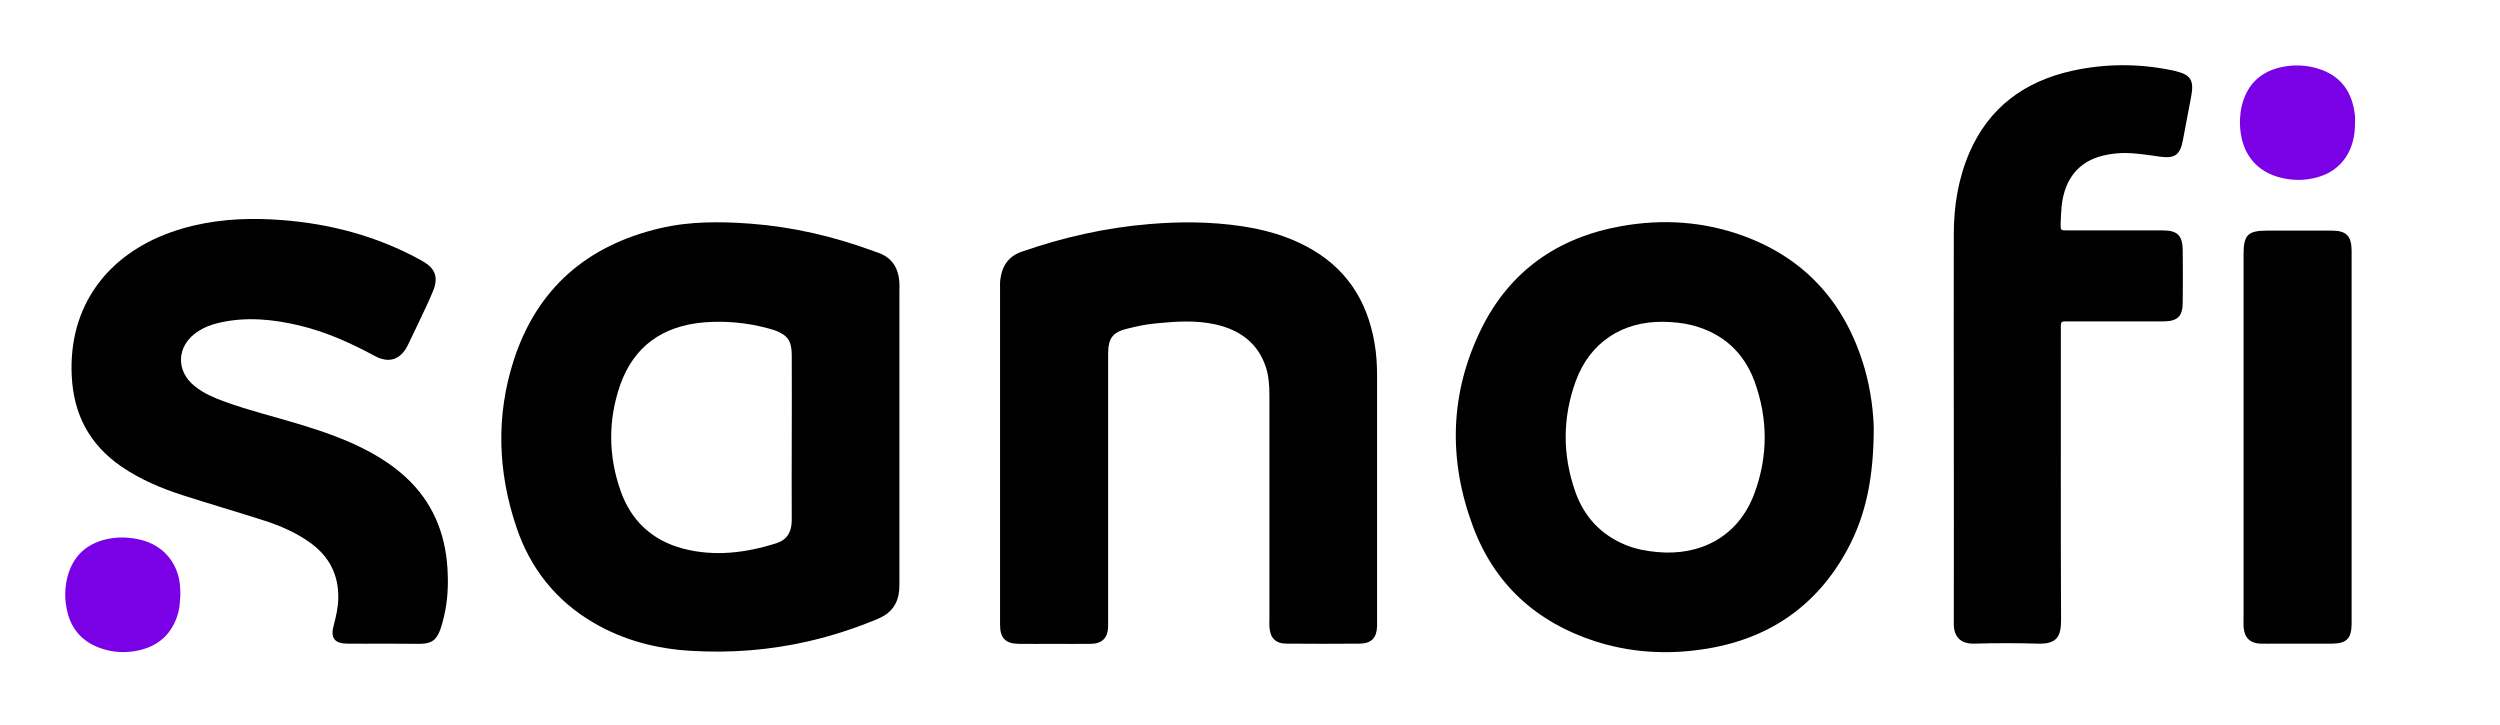 <svg width="345" height="100" viewBox="0 0 345 100" fill="none" xmlns="http://www.w3.org/2000/svg">
<path d="M138.008 62.582C138.008 55.01 138.008 47.466 138.008 39.894C138.008 39.398 137.981 38.902 138.064 38.434C138.312 36.617 139.251 35.323 141.046 34.717C146.762 32.735 152.617 31.413 158.665 30.918C162.918 30.56 167.17 30.587 171.396 31.22C174.488 31.689 177.471 32.514 180.233 33.974C185.645 36.81 188.655 41.353 189.677 47.3C189.953 48.842 190.036 50.384 190.036 51.926C190.036 63.215 190.036 74.477 190.036 85.766C190.036 85.986 190.036 86.206 190.036 86.427C189.981 88.024 189.263 88.794 187.661 88.822C184.292 88.85 180.923 88.85 177.554 88.822C176.035 88.822 175.289 88.051 175.179 86.537C175.151 86.151 175.179 85.738 175.179 85.353C175.179 75.082 175.179 64.84 175.179 54.569C175.179 53.248 175.096 51.899 174.682 50.632C173.55 47.273 171.037 45.511 167.723 44.767C164.989 44.161 162.255 44.354 159.493 44.63C158.223 44.74 156.953 45.015 155.71 45.318C153.556 45.813 152.921 46.64 152.921 48.842C152.921 61.04 152.921 73.265 152.921 85.463C152.921 85.821 152.921 86.179 152.921 86.537C152.865 88.024 152.092 88.822 150.573 88.85C148.806 88.877 147.011 88.85 145.244 88.85C143.697 88.85 142.123 88.877 140.577 88.85C138.754 88.822 138.008 88.051 138.008 86.234C138.008 78.332 138.008 70.457 138.008 62.582Z" fill="black"/>
<path d="M52.925 88.822C51.24 88.822 49.556 88.85 47.871 88.822C46.159 88.794 45.579 88.024 46.048 86.316C46.38 85.077 46.656 83.838 46.684 82.544C46.739 79.268 45.386 76.734 42.762 74.862C40.829 73.486 38.675 72.549 36.438 71.833C32.738 70.649 28.982 69.548 25.282 68.364C22.271 67.4 19.399 66.189 16.776 64.399C12.357 61.37 10.148 57.185 9.9 51.871C9.43 42.262 14.788 35.185 23.597 32.046C27.656 30.615 31.882 30.119 36.162 30.229C42.983 30.422 49.528 31.771 55.714 34.69C56.597 35.103 57.454 35.543 58.31 36.039C60.077 37.03 60.519 38.269 59.773 40.142C59.497 40.83 59.166 41.518 58.862 42.206C58.006 43.996 57.177 45.813 56.294 47.603C55.3 49.641 53.698 50.191 51.71 49.118C48.396 47.328 44.971 45.786 41.271 44.905C37.653 44.051 34.008 43.693 30.335 44.519C29.203 44.767 28.126 45.18 27.159 45.841C24.343 47.796 24.232 51.21 26.911 53.33C28.098 54.267 29.479 54.872 30.915 55.395C34.367 56.662 37.957 57.516 41.464 58.589C44.723 59.581 47.954 60.71 50.964 62.334C53.035 63.463 54.968 64.785 56.625 66.464C60.132 70.016 61.651 74.394 61.789 79.295C61.872 81.498 61.679 83.701 61.071 85.848C60.988 86.179 60.878 86.537 60.767 86.867C60.215 88.354 59.552 88.822 57.978 88.85C56.294 88.85 54.609 88.822 52.925 88.822Z" fill="black"/>
<path d="M269.624 58.589C269.624 49.834 269.596 41.078 269.624 32.322C269.624 28.439 270.231 24.667 271.778 21.06C274.484 14.81 279.399 11.23 285.944 9.771C290.556 8.752 295.196 8.752 299.807 9.716C299.89 9.744 299.973 9.744 300.056 9.771C302.32 10.294 302.817 11.038 302.376 13.351C301.989 15.361 301.63 17.343 301.243 19.326C300.857 21.391 300.139 21.914 298.012 21.611C296.355 21.391 294.671 21.088 292.986 21.115C292.047 21.143 291.108 21.253 290.225 21.473C286.856 22.272 284.895 24.722 284.508 28.439C284.426 29.238 284.398 30.036 284.37 30.835C284.343 31.771 284.343 31.799 285.282 31.799C287.822 31.799 290.335 31.799 292.876 31.799C294.754 31.799 296.604 31.799 298.482 31.799C300.498 31.799 301.188 32.514 301.216 34.524C301.243 36.92 301.243 39.288 301.216 41.683C301.216 43.693 300.498 44.354 298.454 44.354C294.229 44.354 290.031 44.354 285.806 44.354C285.503 44.354 285.199 44.354 284.867 44.354C284.536 44.354 284.398 44.519 284.398 44.85C284.398 45.208 284.398 45.566 284.398 45.924C284.398 59.14 284.37 72.356 284.426 85.6C284.426 87.803 283.873 88.905 281.222 88.822C278.295 88.739 275.368 88.739 272.44 88.822C270.397 88.877 269.596 87.693 269.624 86.013C269.651 76.9 269.624 67.731 269.624 58.589Z" fill="black"/>
<path d="M324.523 60.297C324.523 68.639 324.523 77.01 324.523 85.353C324.523 85.628 324.523 85.876 324.523 86.151C324.495 88.134 323.805 88.822 321.761 88.822C319.193 88.822 316.625 88.822 314.029 88.822C313.311 88.822 312.621 88.85 311.903 88.822C310.549 88.767 309.776 88.051 309.638 86.702C309.583 86.317 309.61 85.903 309.61 85.518C309.61 68.722 309.61 51.926 309.61 35.103C309.61 32.404 310.218 31.826 312.869 31.826C315.852 31.826 318.806 31.826 321.789 31.826C323.777 31.826 324.495 32.542 324.523 34.552C324.523 43.143 324.523 51.706 324.523 60.297Z" fill="black"/>
<path d="M324.993 16.985C325.021 20.757 323.143 23.511 319.857 24.447C318.034 24.97 316.184 24.942 314.361 24.419C310.689 23.346 309.004 20.289 309.114 16.462C309.142 15.856 309.225 15.223 309.363 14.617C310.053 11.781 311.821 9.964 314.665 9.303C316.543 8.863 318.449 8.945 320.299 9.606C323.198 10.652 324.607 12.828 324.966 15.801C325.021 16.187 324.993 16.6 324.993 16.985Z" fill="#7A00E6"/>
<path d="M24.895 82.049C24.84 82.902 24.812 83.673 24.619 84.472C23.818 87.473 21.857 89.235 18.847 89.813C17.273 90.116 15.671 90.034 14.125 89.538C11.667 88.74 10.01 87.142 9.348 84.637C8.85 82.765 8.878 80.865 9.486 79.02C10.287 76.624 11.971 75.11 14.429 74.477C16.141 74.036 17.853 74.091 19.565 74.532C22.548 75.303 24.564 77.698 24.84 80.782C24.867 81.223 24.895 81.663 24.895 82.049Z" fill="#7A00E6"/>
<path d="M124.118 39.068C124.007 36.947 123.069 35.461 120.97 34.8C120.832 34.772 120.721 34.717 120.583 34.662C115.06 32.625 109.399 31.303 103.517 30.862C99.347 30.559 95.177 30.532 91.09 31.496C81.01 33.864 74.106 39.811 70.903 49.696C68.417 57.378 68.694 65.143 71.262 72.742C73.167 78.414 76.702 82.902 81.949 85.959C86.091 88.382 90.62 89.538 95.343 89.813C100.783 90.144 106.14 89.731 111.47 88.519C114.811 87.748 118.043 86.702 121.191 85.38C122.958 84.637 123.925 83.343 124.09 81.443C124.118 81.002 124.118 80.562 124.118 80.121C124.118 73.458 124.118 66.767 124.118 60.104C124.118 53.468 124.118 46.832 124.118 40.224C124.118 39.866 124.146 39.453 124.118 39.068ZM107.134 74.972C102.937 76.294 98.629 76.845 94.293 75.716C89.985 74.587 87.058 71.833 85.622 67.676C83.937 62.857 83.91 57.929 85.594 53.11C87.472 47.768 91.476 44.987 97.082 44.492C100.065 44.244 103.02 44.519 105.919 45.29C106.251 45.373 106.61 45.483 106.941 45.593C108.653 46.227 109.233 47.025 109.261 48.87C109.288 52.725 109.261 56.552 109.261 60.407C109.261 64.206 109.233 68.006 109.261 71.806C109.261 73.403 108.598 74.504 107.134 74.972Z" fill="black"/>
<path d="M257.335 50.907C254.794 42.096 249.382 35.819 240.71 32.597C235.187 30.559 229.471 30.174 223.672 31.22C214.945 32.79 208.345 37.416 204.424 45.373C200.06 54.239 199.839 63.435 203.264 72.632C206.219 80.589 211.963 85.821 220.026 88.464C224.859 90.034 229.858 90.364 234.884 89.621C243.859 88.326 250.652 83.783 254.96 75.798C257.556 70.98 258.55 65.776 258.578 59.195C258.55 57.13 258.219 53.991 257.335 50.907ZM242.119 68.061C239.882 74.146 234.552 76.734 228.698 76.184C227.179 76.046 225.715 75.771 224.307 75.193C220.91 73.788 218.618 71.31 217.403 67.896C215.608 62.802 215.608 57.653 217.458 52.587C219.391 47.273 223.865 44.327 229.554 44.409C230.879 44.437 232.205 44.547 233.503 44.877C237.728 45.979 240.628 48.594 242.119 52.614C243.997 57.763 243.997 62.967 242.119 68.061Z" fill="black"/>
</svg>
